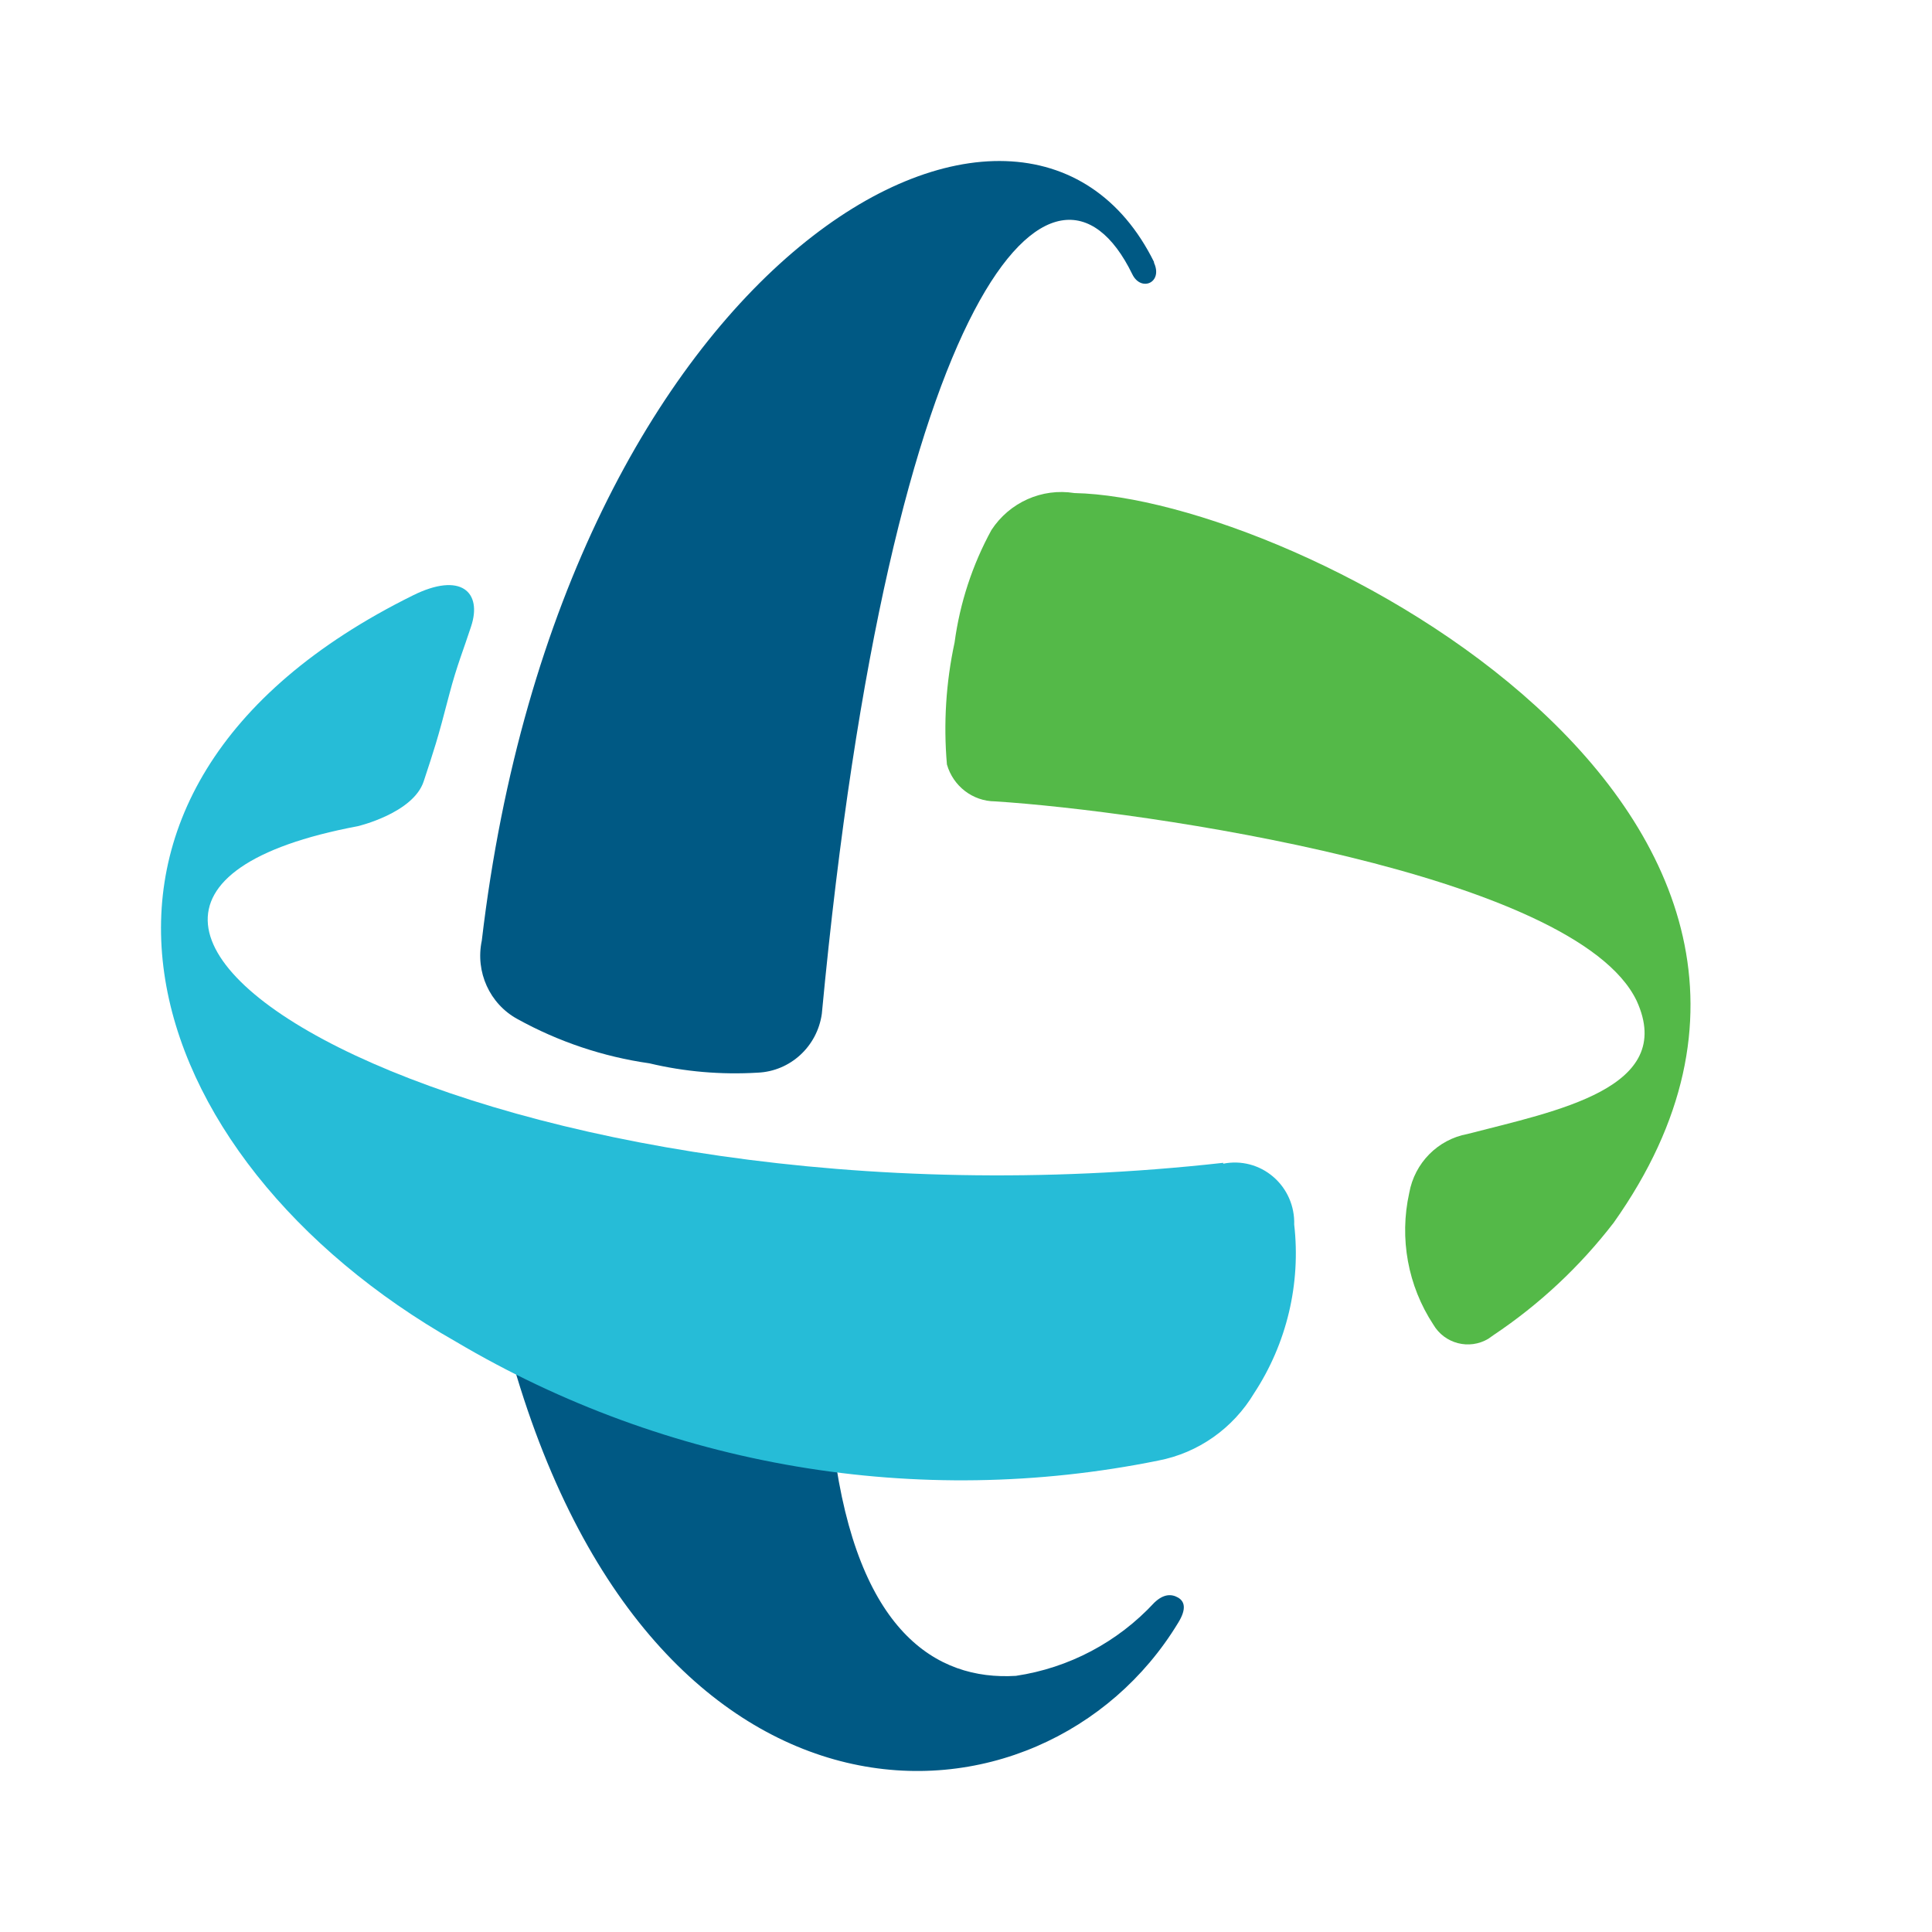 <svg width="24" height="24" viewBox="0 0 24 24" fill="none" xmlns="http://www.w3.org/2000/svg">
<path d="M0 0H24V24H0V0Z" fill="white"/>
<path d="M14.338 19.91C13.883 20.401 13.277 20.72 12.62 20.818C11.623 20.879 10.652 20.258 10.358 18.003L6.334 16.802C8.092 23.145 12.959 22.922 14.633 20.163C14.747 19.981 14.712 19.89 14.633 19.845C14.552 19.799 14.453 19.799 14.338 19.91ZM14.338 3.259C12.72 -0.021 6.981 3.219 5.985 11.685C5.903 12.074 6.083 12.471 6.428 12.659C6.938 12.941 7.493 13.127 8.067 13.209C8.507 13.314 8.96 13.352 9.412 13.325C9.817 13.308 10.152 13 10.209 12.594C11.066 3.511 13.113 1.453 14.065 3.405C14.174 3.632 14.453 3.511 14.333 3.259H14.338Z" fill="#005984"/>
<path d="M13.347 6.125C12.944 6.06 12.541 6.24 12.316 6.584C12.079 7.017 11.924 7.491 11.858 7.982C11.751 8.479 11.719 8.989 11.763 9.496C11.84 9.766 12.083 9.953 12.361 9.955C14.194 10.071 19.573 10.848 20.331 12.432C20.829 13.522 19.334 13.8 18.229 14.087C17.861 14.155 17.573 14.446 17.506 14.819C17.381 15.383 17.489 15.973 17.805 16.454C17.945 16.693 18.251 16.772 18.488 16.631L18.553 16.585C19.122 16.205 19.627 15.733 20.047 15.187C23.643 10.106 16.102 6.18 13.347 6.125Z" fill="#54B948"/>
<path d="M15.195 14.445C6.175 15.454 -0.944 11.277 4.446 10.263C4.446 10.263 5.133 10.101 5.263 9.707C5.392 9.314 5.432 9.203 5.582 8.623C5.676 8.265 5.761 8.063 5.851 7.785C5.995 7.356 5.726 7.099 5.128 7.397C0.202 9.834 1.642 14.385 5.662 16.666C8.293 18.224 11.399 18.75 14.388 18.144C14.885 18.049 15.317 17.744 15.579 17.307C15.984 16.69 16.161 15.948 16.077 15.212C16.084 14.984 15.989 14.766 15.816 14.618C15.645 14.471 15.416 14.411 15.195 14.456V14.445Z" fill="#26BCD7"/>
</svg>
